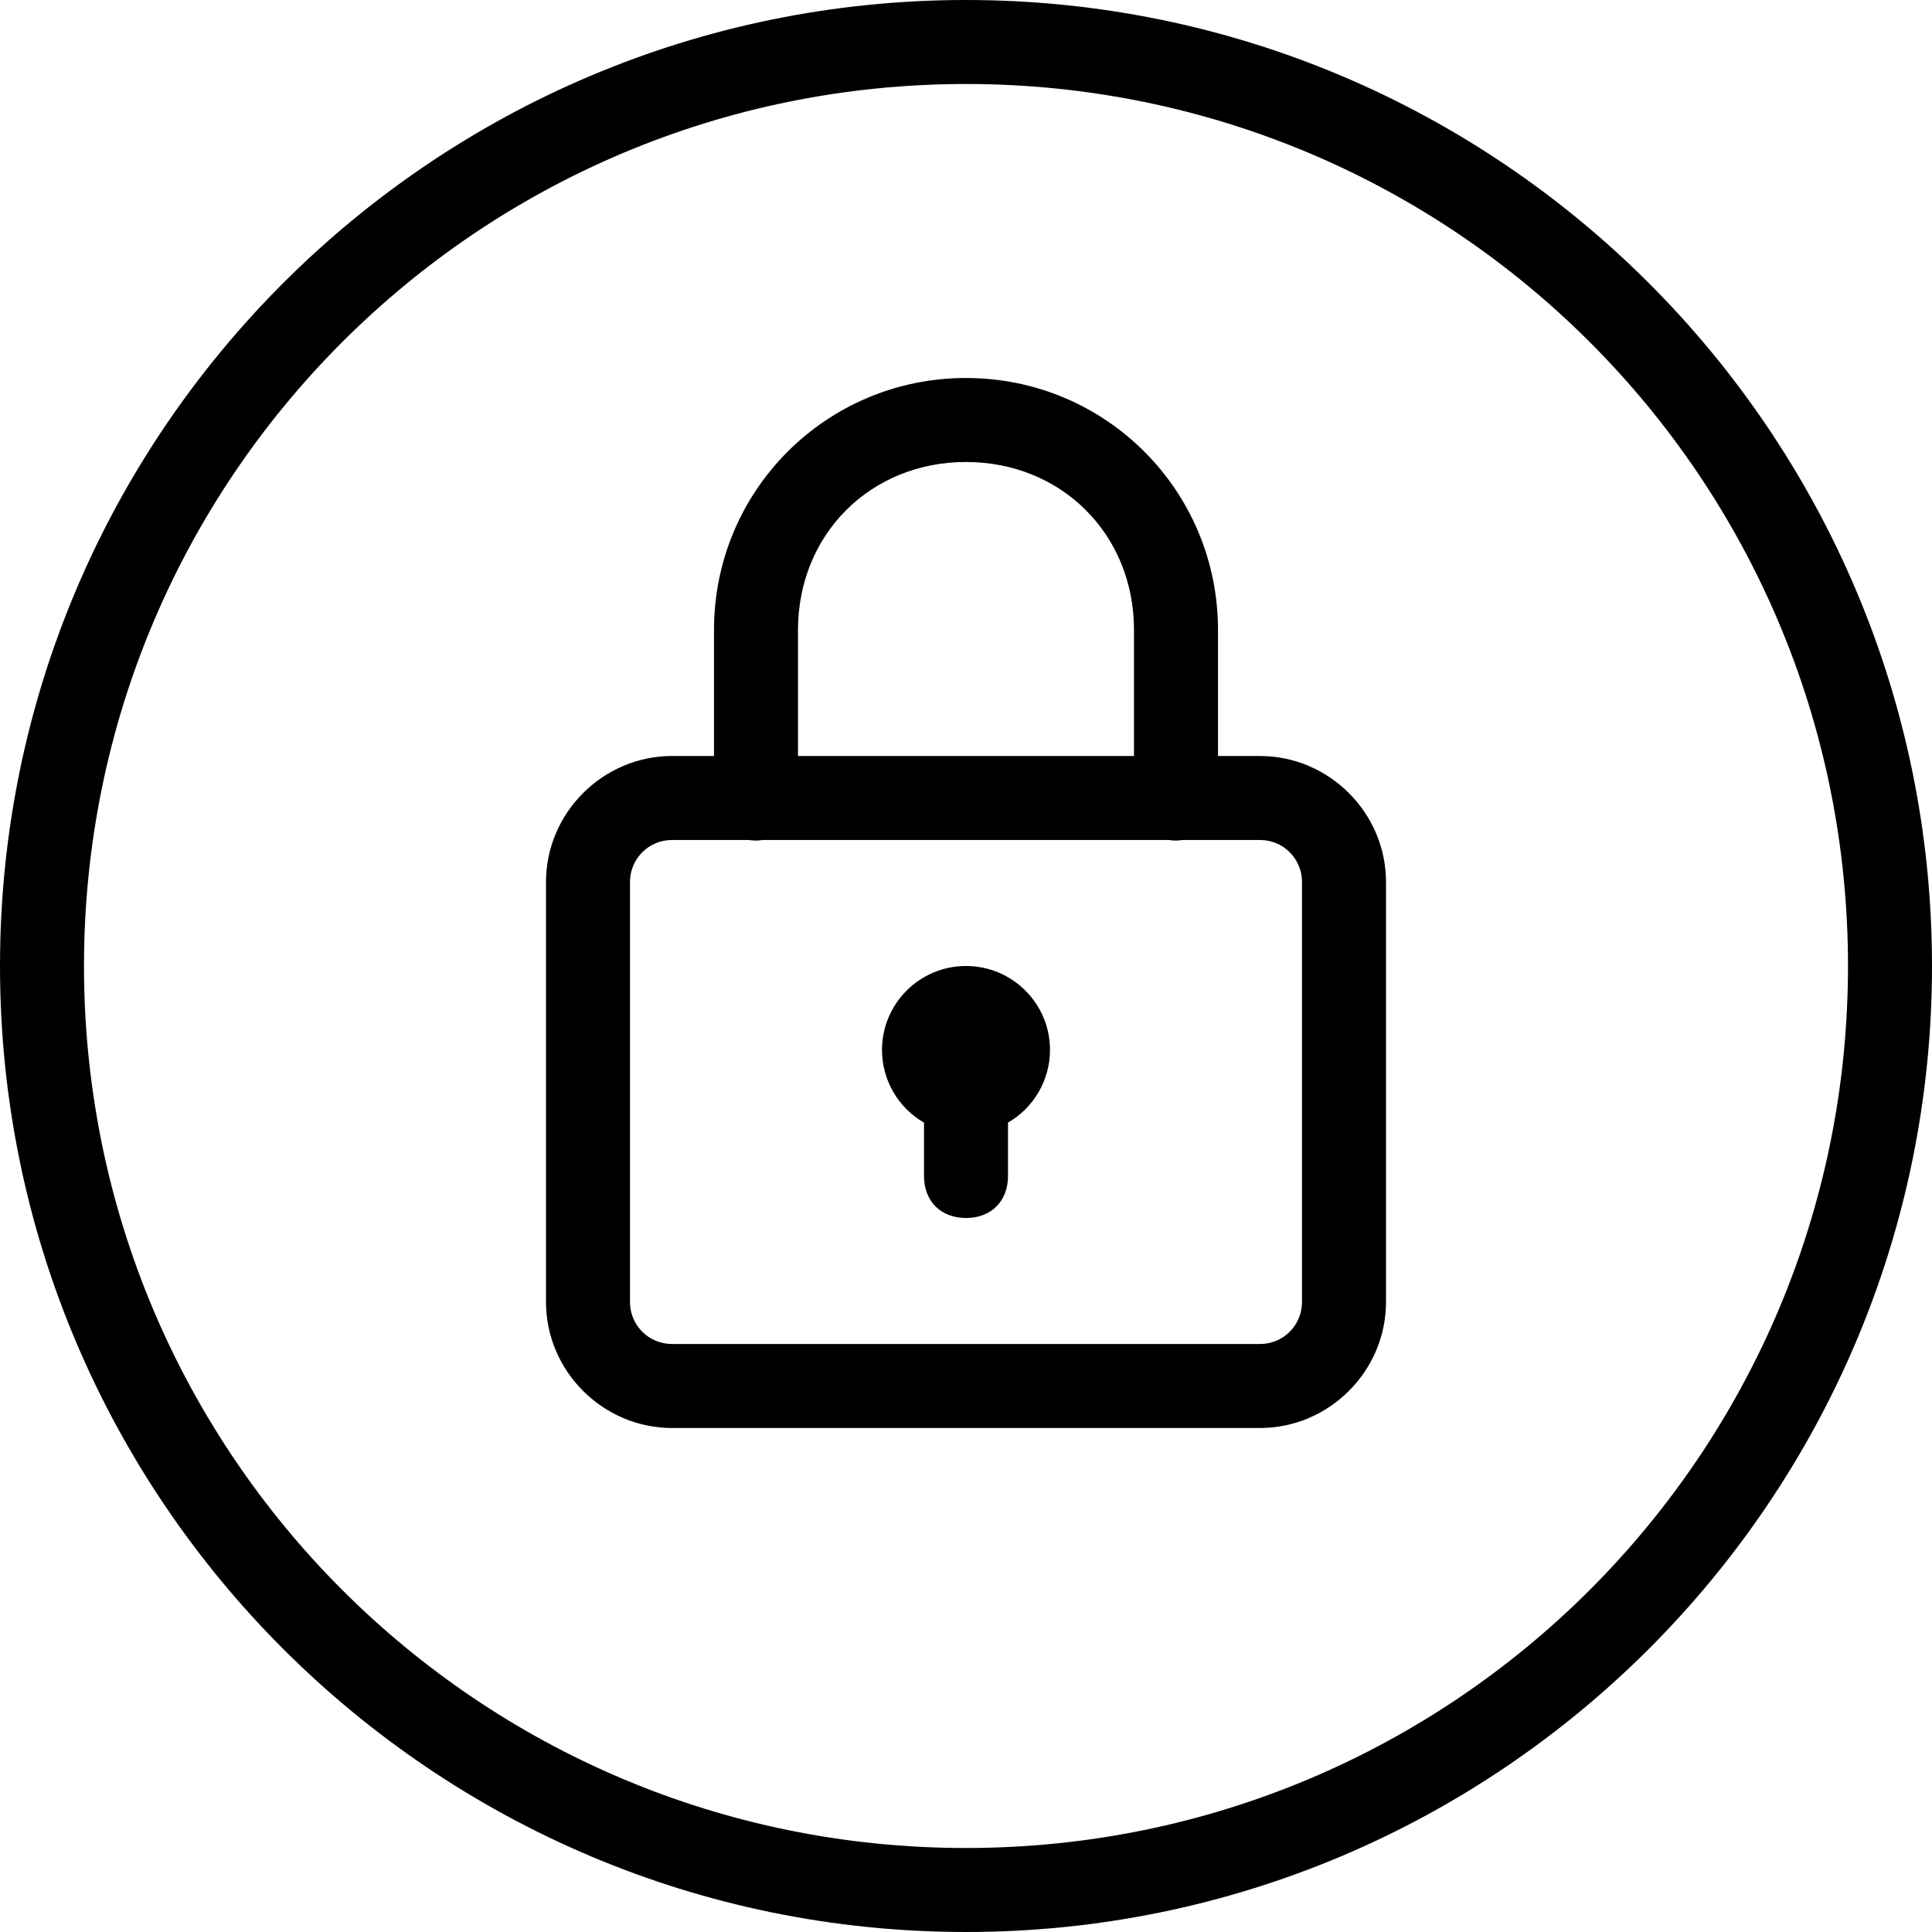 <?xml version="1.0" encoding="UTF-8"?>
<svg width="46px" height="46px" viewBox="0 0 46 46" version="1.1" xmlns="http://www.w3.org/2000/svg" xmlns:xlink="http://www.w3.org/1999/xlink">
    <!-- Generator: Sketch 54.1 (76490) - https://sketchapp.com -->
    <title>icons8-private2</title>
    <desc>Created with Sketch.</desc>
    <g id="Page-2" stroke="none" stroke-width="1" fill="none" fill-rule="evenodd">
        <g id="Desktop/Fiat/Landing-page_2" transform="translate(-571, -2105)" fill="#000000" fill-rule="nonzero">
            <g id="icons8-private2" transform="translate(571, 2105)">
                <path d="M23,0 C10.309,0 0,10.309 0,23 C0,35.691 10.309,46 23,46 C35.691,46 46,35.691 46,23 C46,10.309 35.691,0 23,0 Z M23,2 C34.61,2 44,11.39 44,23 C44,34.61 34.61,44 23,44 C11.39,44 2,34.61 2,23 C2,11.39 11.39,2 23,2 Z M23,9 C19.676,9 17,11.676 17,15 L17,18 L16,18 C14.355,18 13,19.355 13,21 L13,31 C13,32.645 14.355,34 16,34 L30,34 C31.645,34 33,32.645 33,31 L33,21 C33,19.355 31.645,18 30,18 L29,18 L29,15 C29,11.676 26.324,9 23,9 Z M23,11 C25.276,11 27,12.724 27,15 L27,18 L19,18 L19,15 C19,12.724 20.724,11 23,11 Z M16,20 L17.832,20 C17.94,20.018 18.05,20.018 18.158,20 L27.832,20 C27.94,20.018 28.05,20.018 28.158,20 L30,20 C30.555,20 31,20.445 31,21 L31,31 C31,31.555 30.555,32 30,32 L16,32 C15.445,32 15,31.555 15,31 L15,21 C15,20.445 15.445,20 16,20 Z M23,23 C21.895,23 21,23.895 21,25 C21.001,25.714 21.382,26.373 22,26.73 L22,28 C22,28.6 22.4,29 23,29 C23.6,29 24,28.6 24,28 L24,26.729 C24.618,26.372 24.999,25.713 25,25 C25,23.895 24.105,23 23,23 Z" id="Shape"></path>
            </g>
        </g>
    </g>
</svg>